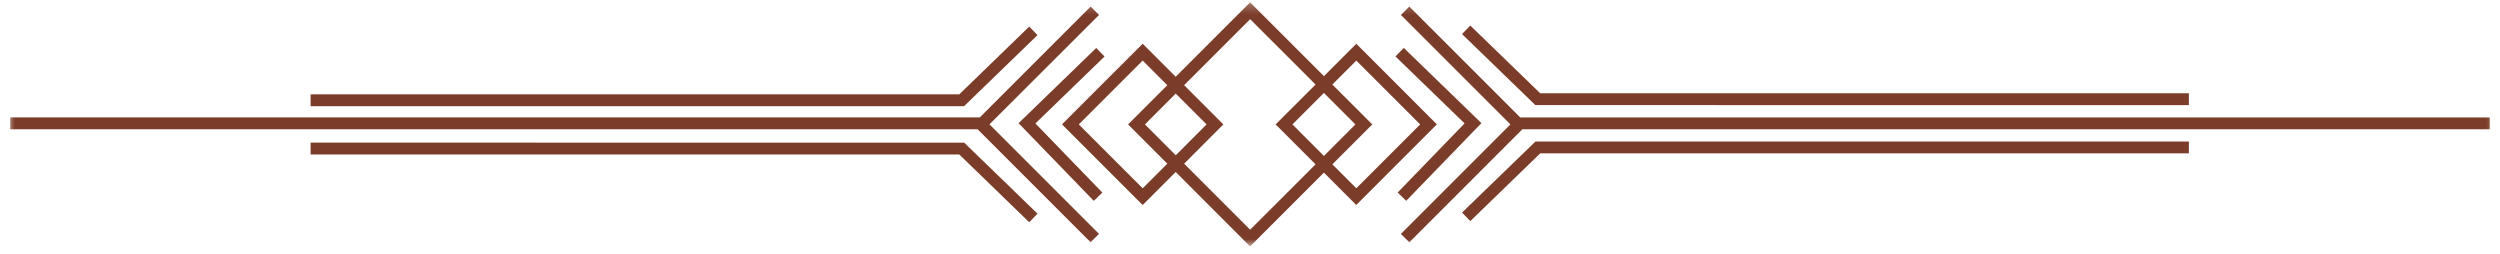 <svg width="256" height="26" viewBox="0 0 256 26" fill="none" xmlns="http://www.w3.org/2000/svg">
<mask id="mask0_7_7343" style="mask-type:luminance" maskUnits="userSpaceOnUse" x="0" y="0" width="256" height="26">
<path d="M0.734 0.24H255.734V25.24H0.734V0.24Z" fill="white"/>
</mask>
<g mask="url(#mask0_7_7343)">
<path d="M98.719 14.609L31.807 14.604V15.818H98.229L105.391 22.755L106.24 21.88L98.724 14.599H98.719V14.609ZM157.234 10.761L224.141 10.766V9.552H157.719L150.557 2.615L149.714 3.49L157.229 10.771H157.234V10.761ZM112.542 1.531L111.682 0.672L100.333 12.021H1.047V13.234H100.104L111.677 24.807L112.536 23.948L101.323 12.734L112.542 1.531ZM98.719 10.87H98.724L106.24 3.594L105.391 2.724L98.229 9.662H31.807V10.875H98.719V10.87ZM157.234 14.495H157.229L149.714 21.766L150.557 22.641L157.719 15.703H224.141V14.49H157.234V14.495ZM151.698 12.609L143.745 4.906L142.896 5.781L149.974 12.636L143.12 19.714L143.995 20.562L151.698 12.609ZM155.667 12.021L144.313 0.672L143.453 1.531L154.667 12.74L143.453 23.953L144.313 24.812L155.885 13.24H254.948V12.026H155.656L155.667 12.021ZM138.885 4.484L135.573 7.797L128.01 0.24L120.391 7.859L117.01 4.479L108.75 12.734L117.01 20.995L120.391 17.609L128.01 25.234L135.568 17.677L138.88 20.99L147.135 12.734L138.88 4.474L138.885 4.484ZM117.01 19.281L110.469 12.74L117.01 6.203L119.531 8.724L115.516 12.74L119.531 16.761L117.01 19.281ZM117.24 12.74L120.396 9.583L123.552 12.74L120.396 15.901L117.24 12.74ZM128.016 23.521L121.255 16.761L125.271 12.74L121.255 8.724L128.016 1.964L134.714 8.656L130.625 12.74L134.714 16.828L128.016 23.521ZM132.344 12.74L135.568 9.516L138.792 12.74L135.568 15.969L132.344 12.74ZM136.432 16.828L140.521 12.74L136.432 8.656L138.885 6.203L145.427 12.74L138.885 19.281L136.432 16.828ZM113.104 5.787L112.255 4.912L104.302 12.615L112.005 20.568L112.88 19.719L106.026 12.641L113.104 5.787Z" fill="#7B3C29"/>
</g>
</svg>
